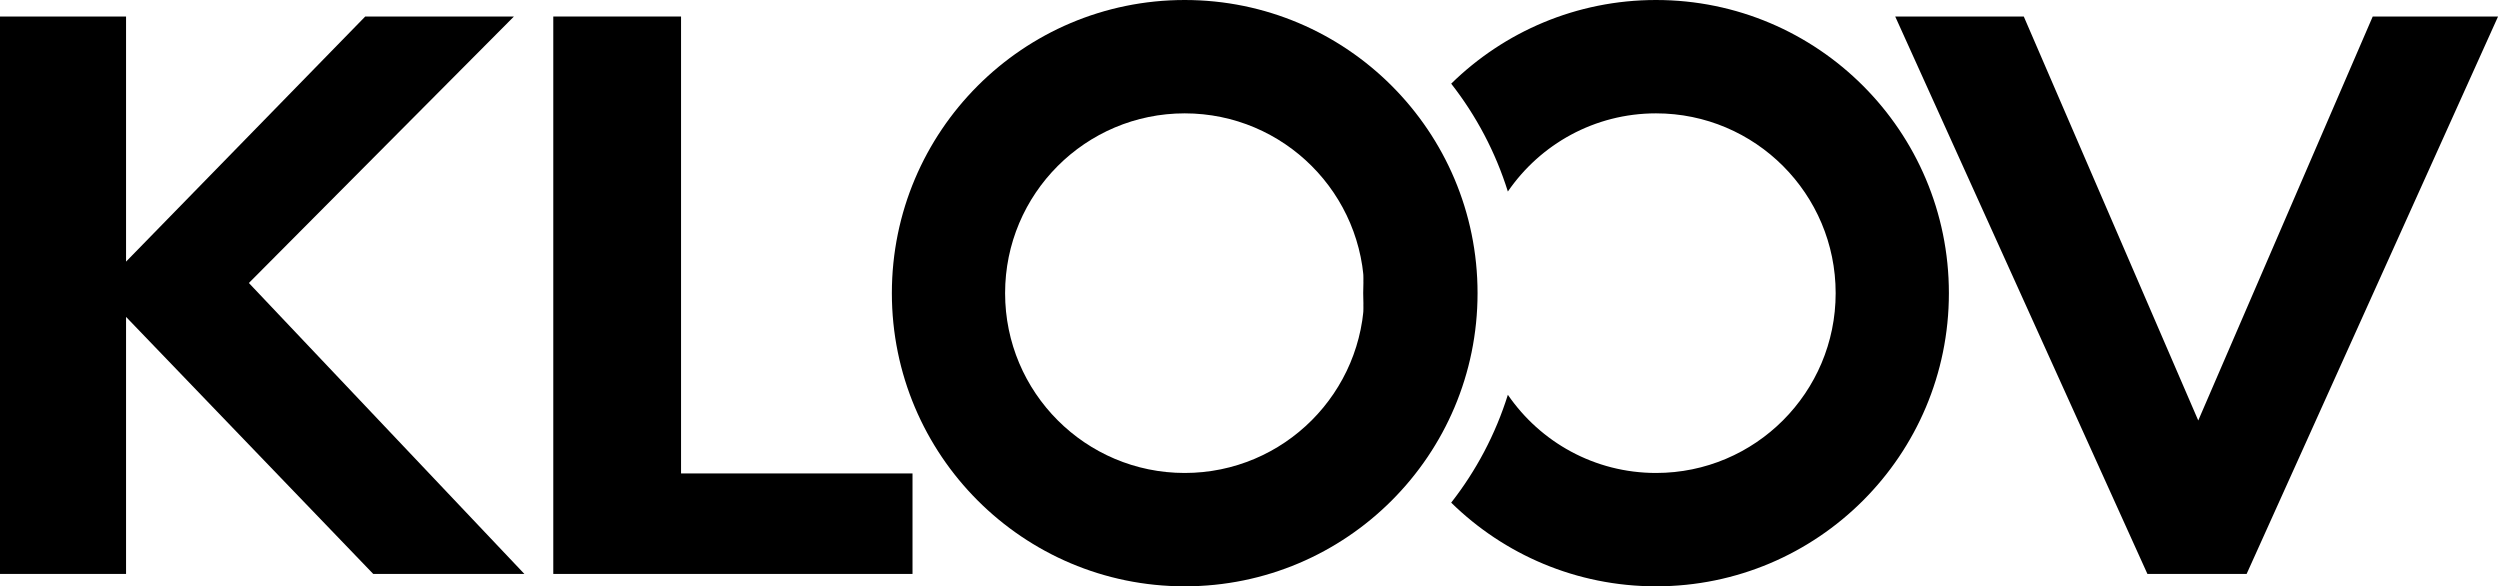 <?xml version="1.0" encoding="UTF-8" standalone="no"?>
<!DOCTYPE svg PUBLIC "-//W3C//DTD SVG 1.1//EN" "http://www.w3.org/Graphics/SVG/1.1/DTD/svg11.dtd">
<svg width="100%" height="100%" viewBox="0 0 614 144" version="1.1" xmlns="http://www.w3.org/2000/svg" xmlns:xlink="http://www.w3.org/1999/xlink" xml:space="preserve" xmlns:serif="http://www.serif.com/" style="fill-rule:evenodd;clip-rule:evenodd;stroke-linejoin:round;stroke-miterlimit:2;">
    <g transform="matrix(1,0,0,1,-28,-24)">
        <g id="Page-1">
            <g id="Sizes-and-colors">
                <g id="Anagram_white_192dp">
                    <rect id="Path" x="0" y="0" width="669" height="192" style="fill:none;"/>
                    <path id="Path1" serif:id="Path" d="M119.668,164.958L58.959,101.831L58.959,164.958L28,164.958L28,28.056L58.959,28.056L58.959,88.255L117.702,28.056L154.218,28.056L89.125,93.503L156.789,164.958L119.668,164.958Z" style="fill-rule:nonzero;"/>
                    <path id="Path2" serif:id="Path" d="M163.887,28.056L195.265,28.056L195.265,140.277L252.113,140.277L252.113,164.958L163.887,164.958L163.887,28.056Z" style="fill-rule:nonzero;"/>
                    <g id="Logo" transform="matrix(1,0,0,1,247.042,24)">
                        <path id="Shape" d="M71.922,0C111.644,0 143.845,32.235 143.845,72C143.845,111.765 111.644,144 71.922,144C32.201,144 0,111.765 0,72C0,32.235 32.201,0 71.922,0ZM71.922,27.84C47.56,27.84 27.81,47.611 27.81,72C27.81,96.389 47.56,116.16 71.922,116.16C96.285,116.16 116.035,96.389 116.035,72C116.035,47.611 96.285,27.84 71.922,27.84Z"/>
                        <path id="Shape1" serif:id="Shape" d="M187.683,0C227.405,0 259.606,32.235 259.606,72C259.606,111.765 227.405,144 187.683,144C168.098,144 150.341,136.163 137.371,123.451C143.496,115.622 148.255,106.672 151.289,96.96C159.238,108.555 172.573,116.16 187.683,116.16C212.046,116.16 231.796,96.389 231.796,72C231.796,47.611 212.046,27.84 187.683,27.84C172.573,27.84 159.238,35.445 151.288,47.041C148.255,37.328 143.496,28.378 137.373,20.549C150.341,7.837 168.098,0 187.683,0ZM129.666,29.44C138.408,41.362 143.571,56.077 143.571,72C143.571,87.923 138.408,102.638 129.666,114.56C120.924,102.638 115.761,87.923 115.761,72C115.761,56.094 120.913,41.393 129.638,29.478L129.666,29.44Z"/>
                    </g>
                    <path id="Path3" serif:id="Path" d="M641.521,28.056L579.771,164.958L555.405,164.958L493.465,28.056L525.042,28.056L567.891,127.272L610.741,28.056L641.521,28.056Z" style="fill-rule:nonzero;"/>
                </g>
            </g>
        </g>
    </g>
</svg>
